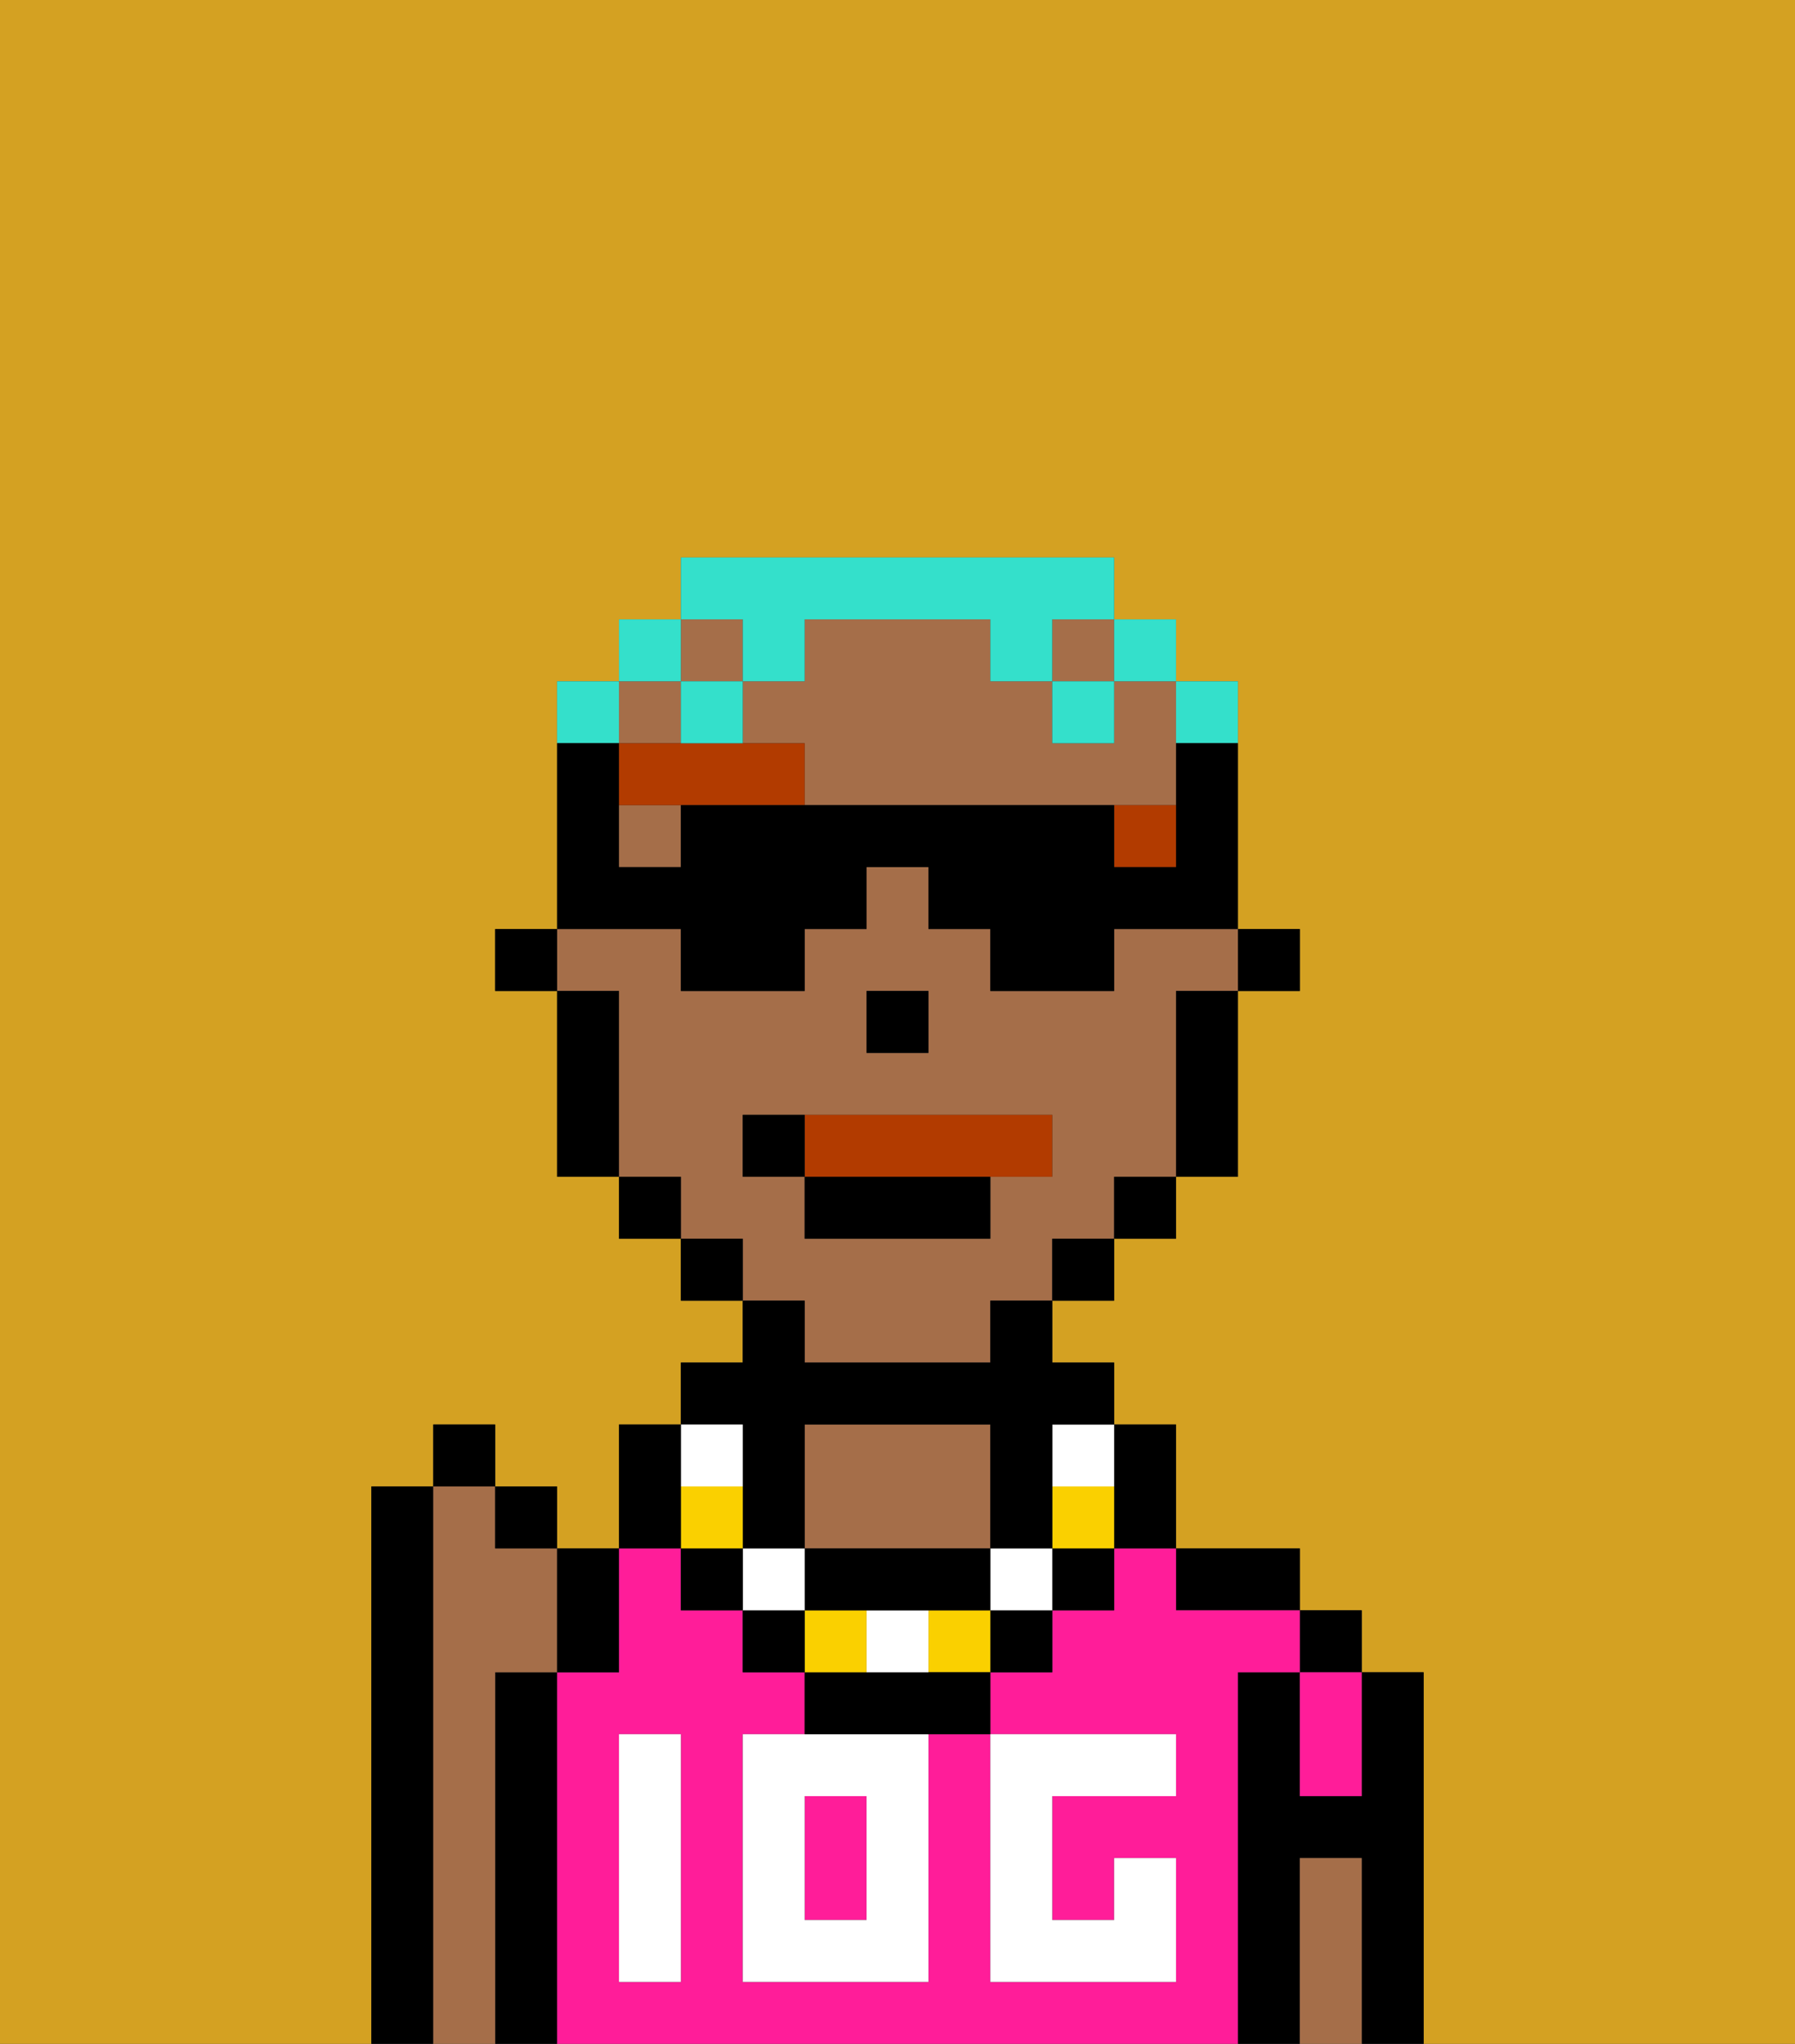 <svg xmlns="http://www.w3.org/2000/svg" viewBox="0 0 29 33"><rect x="0" y="0" width="29" height="33" fill="#333333" stroke="none"/><defs><style>polygon,rect,path{shape-rendering:crispedges;}.da246-1{fill:#d4a122;}.da246-2{fill:#000000;}.da246-3{fill:#ff1d99;}.da246-4{fill:#a56e49;}.da246-5{fill:#ffffff;}.da246-6{fill:#b23b00;}.da246-7{fill:#fad000;}.da246-8{fill:#ffffff;}.da246-9{fill:#b23b00;}.da246-10{fill:#34e0cb;}</style></defs><rect class="da246-1" x="11" y="10" height="1"/><rect class="da246-1" x="13" y="21" height="1"/><rect class="da246-1" x="18" y="19" width="1"/><path class="da246-1" d="M0,33H6V24H7V23H8v1H9v1h1V23h1V22h1V21H11V20H10V19H9V16H8V15H9v1h1v3h1v1h1v1h0V20H11V19H10V16H9V12H9V11h1V10h1V9h7v1h1v1h1v4h1v1H20v3H19v1H18v1H17v1h1v1h1v2h2v1h1v1h1v6h6V0H0Z"/><rect class="da246-1" x="19" y="16" width="1"/><rect class="da246-1" x="17" y="20" width="1"/><polygon class="da246-1" points="15 17 15 17 15 16 14 16 14 16 15 16 15 17"/><path class="da246-2" d="M23,27H22v2H21V27H20v6h1V30h1v3h1V27Z"/><rect class="da246-2" x="21" y="26" width="1" height="1"/><path class="da246-2" d="M20,26h1V25H19v1Z"/><path class="da246-2" d="M9,27H8v6H9V27Z"/><path class="da246-2" d="M7,24H6v9H7V24Z"/><rect class="da246-3" x="13" y="29" width="1" height="2"/><path class="da246-3" d="M20,27h1V26H19V25H18v1H17v1H16v1h3v1H17v2h1V30h1v2H16V28H15v4H12V28h1V27H12V26H11V25H10v2H9v6H20V27Zm-9,2v3H10V28h1Z"/><path class="da246-3" d="M21,28v1h1V27H21Z"/><path class="da246-4" d="M8,27H9V25H8V24H7v9H8V27Z"/><path class="da246-4" d="M16,25V23H13v2h3Z"/><path class="da246-4" d="M22,30H21v3h1V30Z"/><path class="da246-5" d="M12,28v4h3V28H12Zm2,3H13V29h1Z"/><path class="da246-5" d="M10,29v3h1V28H10Z"/><path class="da246-5" d="M16,32h3V30H18v1H17V29h2V28H16v4Z"/><polygon class="da246-2" points="20 16 21 16 21 15 20 15 20 16 20 16"/><rect class="da246-2" x="19" y="11" width="1"/><rect class="da246-4" x="10" y="13" width="1" height="1"/><path class="da246-4" d="M13,21h0v1h3V21h1V20h1V19h1V16h1V15H18v1H16V15H15V14H14v1H13v1H11V15H9v1h1v3h1v1h1v1Zm1-5h1v1H14Zm-2,3V18h5v1H16v1H13V19Z"/><polygon class="da246-4" points="10 12 11 12 11 11 10 11 10 12 10 12"/><polygon class="da246-4" points="12 10 11 10 11 11 11 11 11 11 12 11 12 10"/><path class="da246-4" d="M19,11H18v1H17V11H16V10H13v1H12v1h1v1h6V12h0Z"/><rect class="da246-4" x="17" y="10" width="1" height="1"/><path class="da246-2" d="M19,17v2h1V16H19Z"/><polygon class="da246-2" points="18 20 18 20 19 20 19 19 18 19 18 20"/><polygon class="da246-2" points="17 21 18 21 18 20 17 20 17 21"/><rect class="da246-2" x="11" y="20" width="1" height="1"/><rect class="da246-2" x="10" y="19" width="1" height="1"/><rect class="da246-2" x="9" y="11" width="1"/><polygon class="da246-2" points="10 12 10 11 10 11 10 12 10 12 10 12"/><path class="da246-2" d="M10,16H9v3h1V16Z"/><rect class="da246-2" x="8" y="15" width="1" height="1"/><polygon class="da246-2" points="15 17 15 16 14 16 14 16 14 17 15 17 15 17"/><path class="da246-6" d="M12,12H10v1h3V12Z"/><path class="da246-6" d="M18,14h1V13H18Z"/><path class="da246-2" d="M18,25h1V23H18v2Z"/><rect class="da246-2" x="17" y="25" width="1" height="1"/><path class="da246-7" d="M17,24v1h1V24Z"/><path class="da246-8" d="M17,24h1V23H17Z"/><rect class="da246-2" x="16" y="26" width="1" height="1"/><rect class="da246-8" x="16" y="25" width="1" height="1"/><rect class="da246-7" x="15" y="26" width="1" height="1"/><path class="da246-2" d="M14,27H13v1h3V27H14Z"/><path class="da246-8" d="M14,27h1V26H14Z"/><rect class="da246-7" x="13" y="26" width="1" height="1"/><path class="da246-2" d="M14,26h2V25H13v1Z"/><rect class="da246-2" x="12" y="26" width="1" height="1"/><rect class="da246-8" x="12" y="25" width="1" height="1"/><path class="da246-2" d="M12,24v1h1V23h3v2h1V23h1V22H17V21H16v1H13V21H12v1H11v1h1Z"/><rect class="da246-2" x="11" y="25" width="1" height="1"/><rect class="da246-7" x="11" y="24" width="1" height="1"/><rect class="da246-8" x="11" y="23" width="1" height="1"/><path class="da246-2" d="M11,24V23H10v2h1Z"/><path class="da246-9" d="M16,19h1V18H13v1Z"/><rect class="da246-2" x="13" y="19" width="3" height="1"/><path class="da246-2" d="M13,18H12v1h1Z"/><path class="da246-2" d="M10,27V25H9v2Z"/><rect class="da246-2" x="8" y="24" width="1" height="1"/><rect class="da246-2" x="7" y="23" width="1" height="1"/><path class="da246-10" d="M19,12h1V11H19Z"/><polygon class="da246-10" points="19 11 19 11 19 10 18 10 18 11 19 11"/><path class="da246-10" d="M12,10v1h1V10h3v1h1V10h1V9H11v1h1Z"/><rect class="da246-10" x="17" y="11" width="1" height="1"/><path class="da246-10" d="M12,12V11H11v1Z"/><polygon class="da246-10" points="10 11 11 11 11 11 11 10 10 10 10 11 10 11 10 11"/><polygon class="da246-10" points="10 11 9 11 9 11 9 12 9 12 10 12 10 11"/><path class="da246-2" d="M11,16h2V15h1V14h1v1h1v1h2V15h2V12H19v2H18V13H11v1H10V13h0V12H9v3h2Z"/></svg>